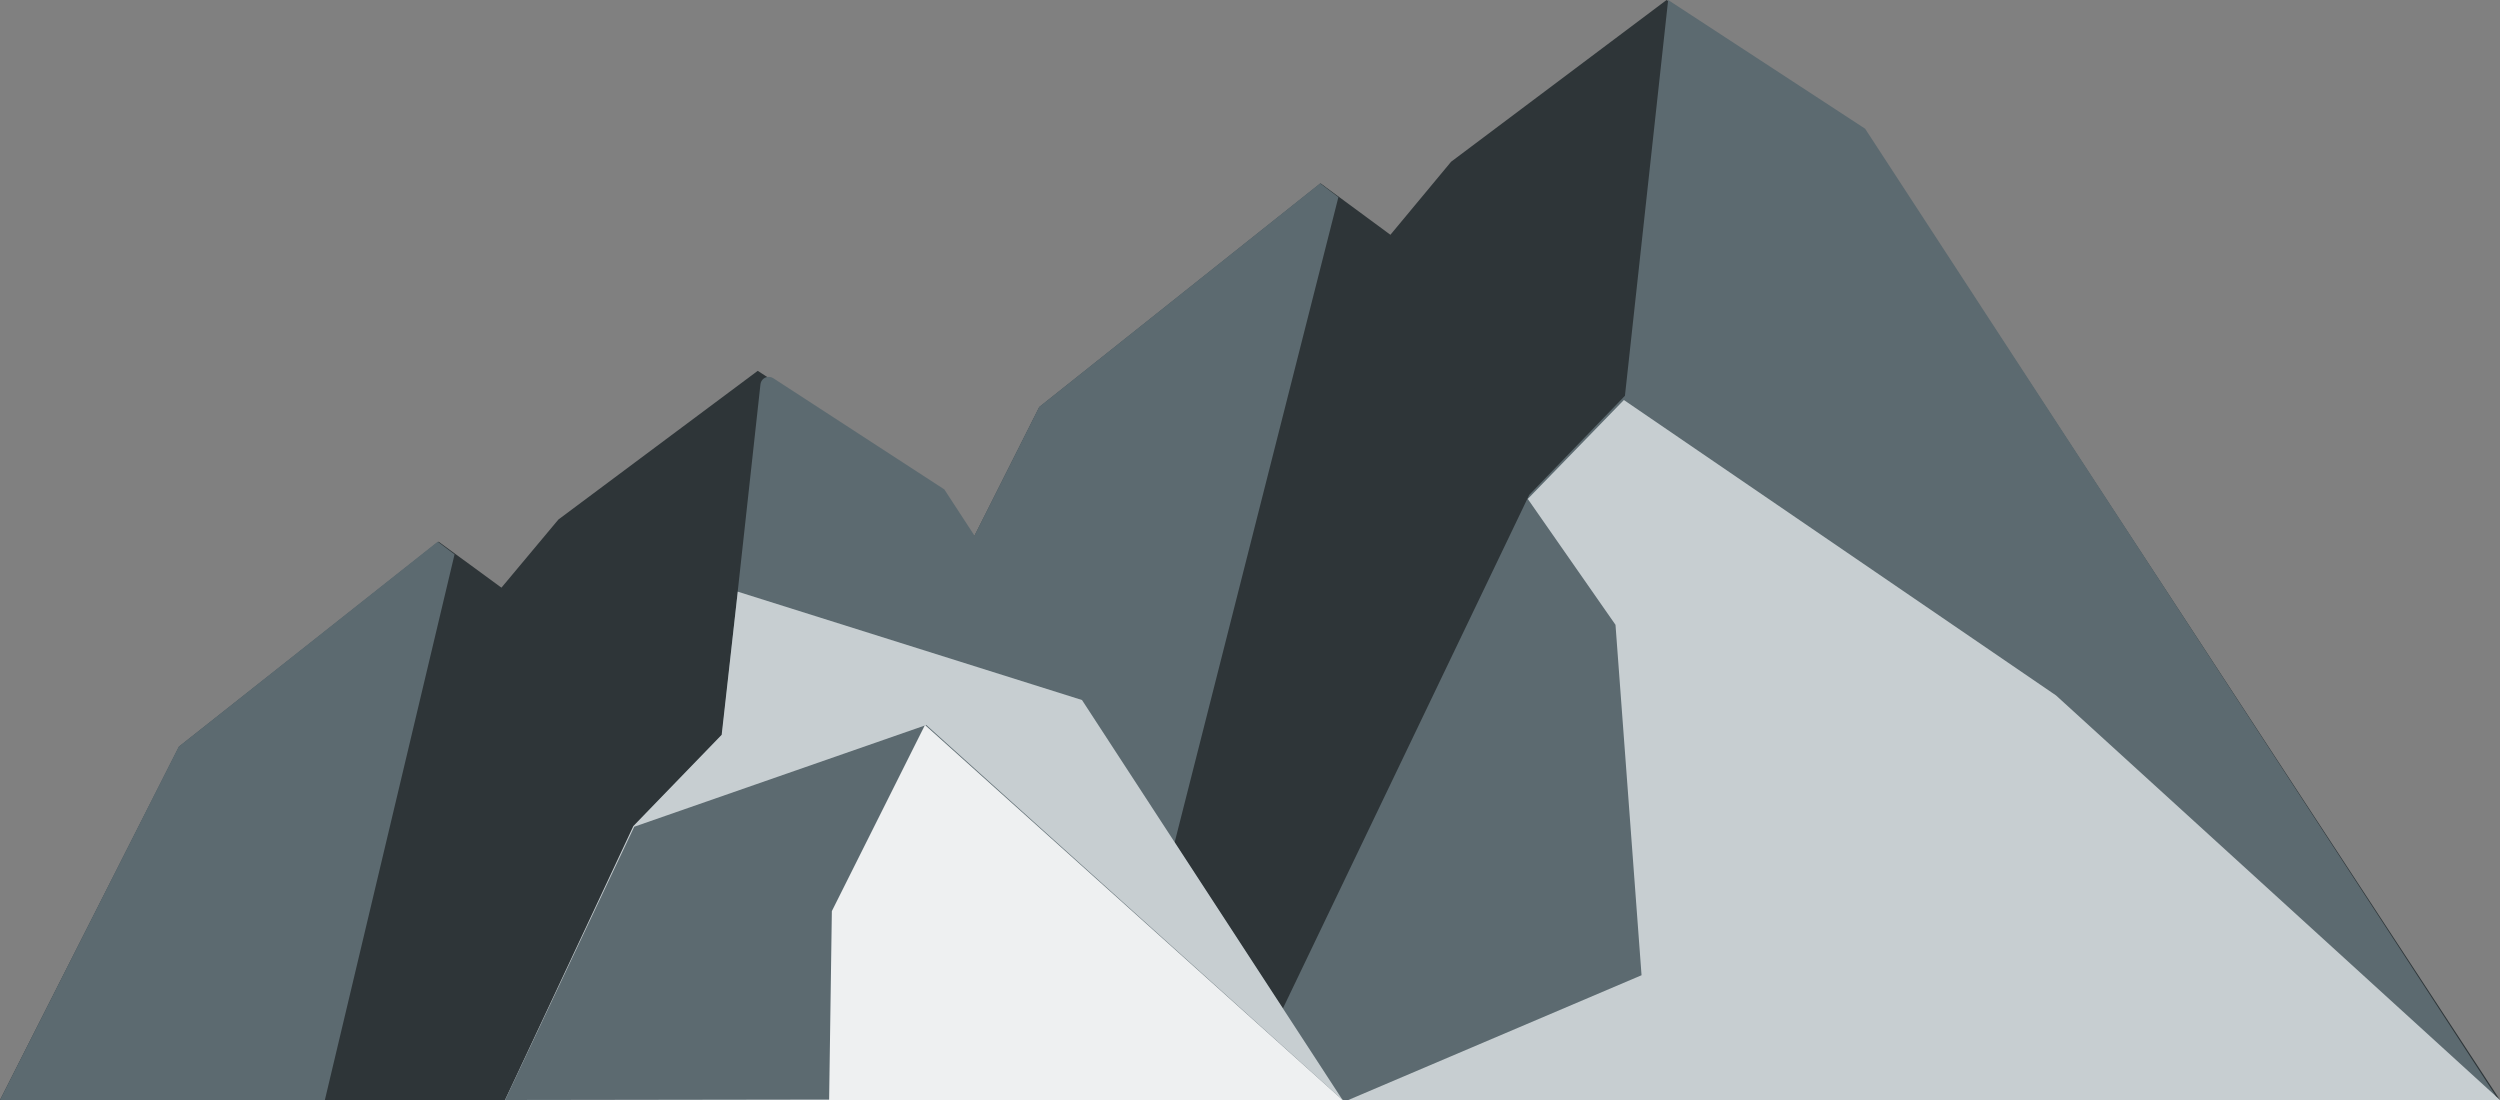 <?xml version="1.0" encoding="UTF-8"?>
<svg width="150px" height="66px" viewBox="0 0 600 264" version="1.1" xmlns="http://www.w3.org/2000/svg" xmlns:xlink="http://www.w3.org/1999/xlink">
    <rect x="0" y="0" width="600" height="264" fill="#808080" stroke="none"/>
    <!-- Generator: Sketch 55 (78076) - https://sketchapp.com -->
    <title>Group</title>
    <desc>Created with Sketch.</desc>
    <g id="Page-1" stroke="none" stroke-width="1" fill="none" fill-rule="evenodd">
        <g id="Group">
            <polygon id="Rectangle" fill="#2E3538" points="399.975 1.13686838e-13 447.289 30.951 600 264 468.197 264 366.927 119.358 333.333 56.786 348.267 38.814"></polygon>
            <polygon id="Rectangle" fill="#2E3538" points="468.687 263.486 321.327 264 272.825 189.831 233.333 129.693 249.427 97.708 316.935 44 334.358 56.836 367.665 118.856"></polygon>
            <polygon id="Rectangle" fill="#5C6A70" points="281.705 203 233.333 129.603 249.406 97.651 316.826 44 321.212 47.331"></polygon>
            <polygon id="Rectangle" fill="#5C6A70" points="400.356 0 447.63 30.891 598.99 263 320.714 264 307.071 243.749 367.025 118.754 389.987 94.984"></polygon>
            <polygon id="Rectangle" fill="#C7CED1" transform="translate(461.796, 180) scale(-1, 1) translate(-461.796, -180) " points="430.135 166.912 533.861 96 556.925 119.744 535.873 149.956 529.621 234.056 600 264 323.591 264"></polygon>
            <polygon id="Rectangle" fill="#2E3538" points="181.855 89 225.627 117.457 321.212 264 198.004 264 150.369 197.963 120.202 141.21 134.017 124.686"></polygon>
            <path d="M185.589,90.771 L226.637,117.457 L322.222,264 L121.212,264 L152.002,198.397 L173.263,176.5 L182.51,92.229 C182.631,91.131 183.619,90.339 184.717,90.46 C185.028,90.494 185.326,90.6 185.589,90.771 Z" id="Rectangle" fill="#5C6A70"></path>
            <polygon id="Rectangle" fill="#2E3538" points="198.99 264 78.122 264 1.56319402e-13 264 42.974 179.197 105.257 130 121.331 141.758 152.06 198.57"></polygon>
            <polygon id="Rectangle" fill="#5C6A70" points="77.967 264 4.12114787e-13 264 42.888 179.197 105.047 130 109.091 133.054"></polygon>
            <polygon id="Rectangle" fill="#C7CED1" points="259.679 168.006 322.222 264 121.212 264 152.002 198.258 173.202 176.35 177.065 142"></polygon>
            <polygon id="Rectangle" fill="#5C6A70" transform="translate(221.717, 219) scale(-1, 1) translate(-221.717, -219) " points="221.128 174 291.211 198.413 322.222 264 180.314 263.784 121.212 264"></polygon>
            <polygon id="Rectangle" fill="#EEF0F1" transform="translate(260.606, 219) scale(-1, 1) translate(-260.606, -219) " points="299.219 174 321.567 218.666 322.222 264 198.99 264"></polygon>
        </g>
    </g>
</svg>